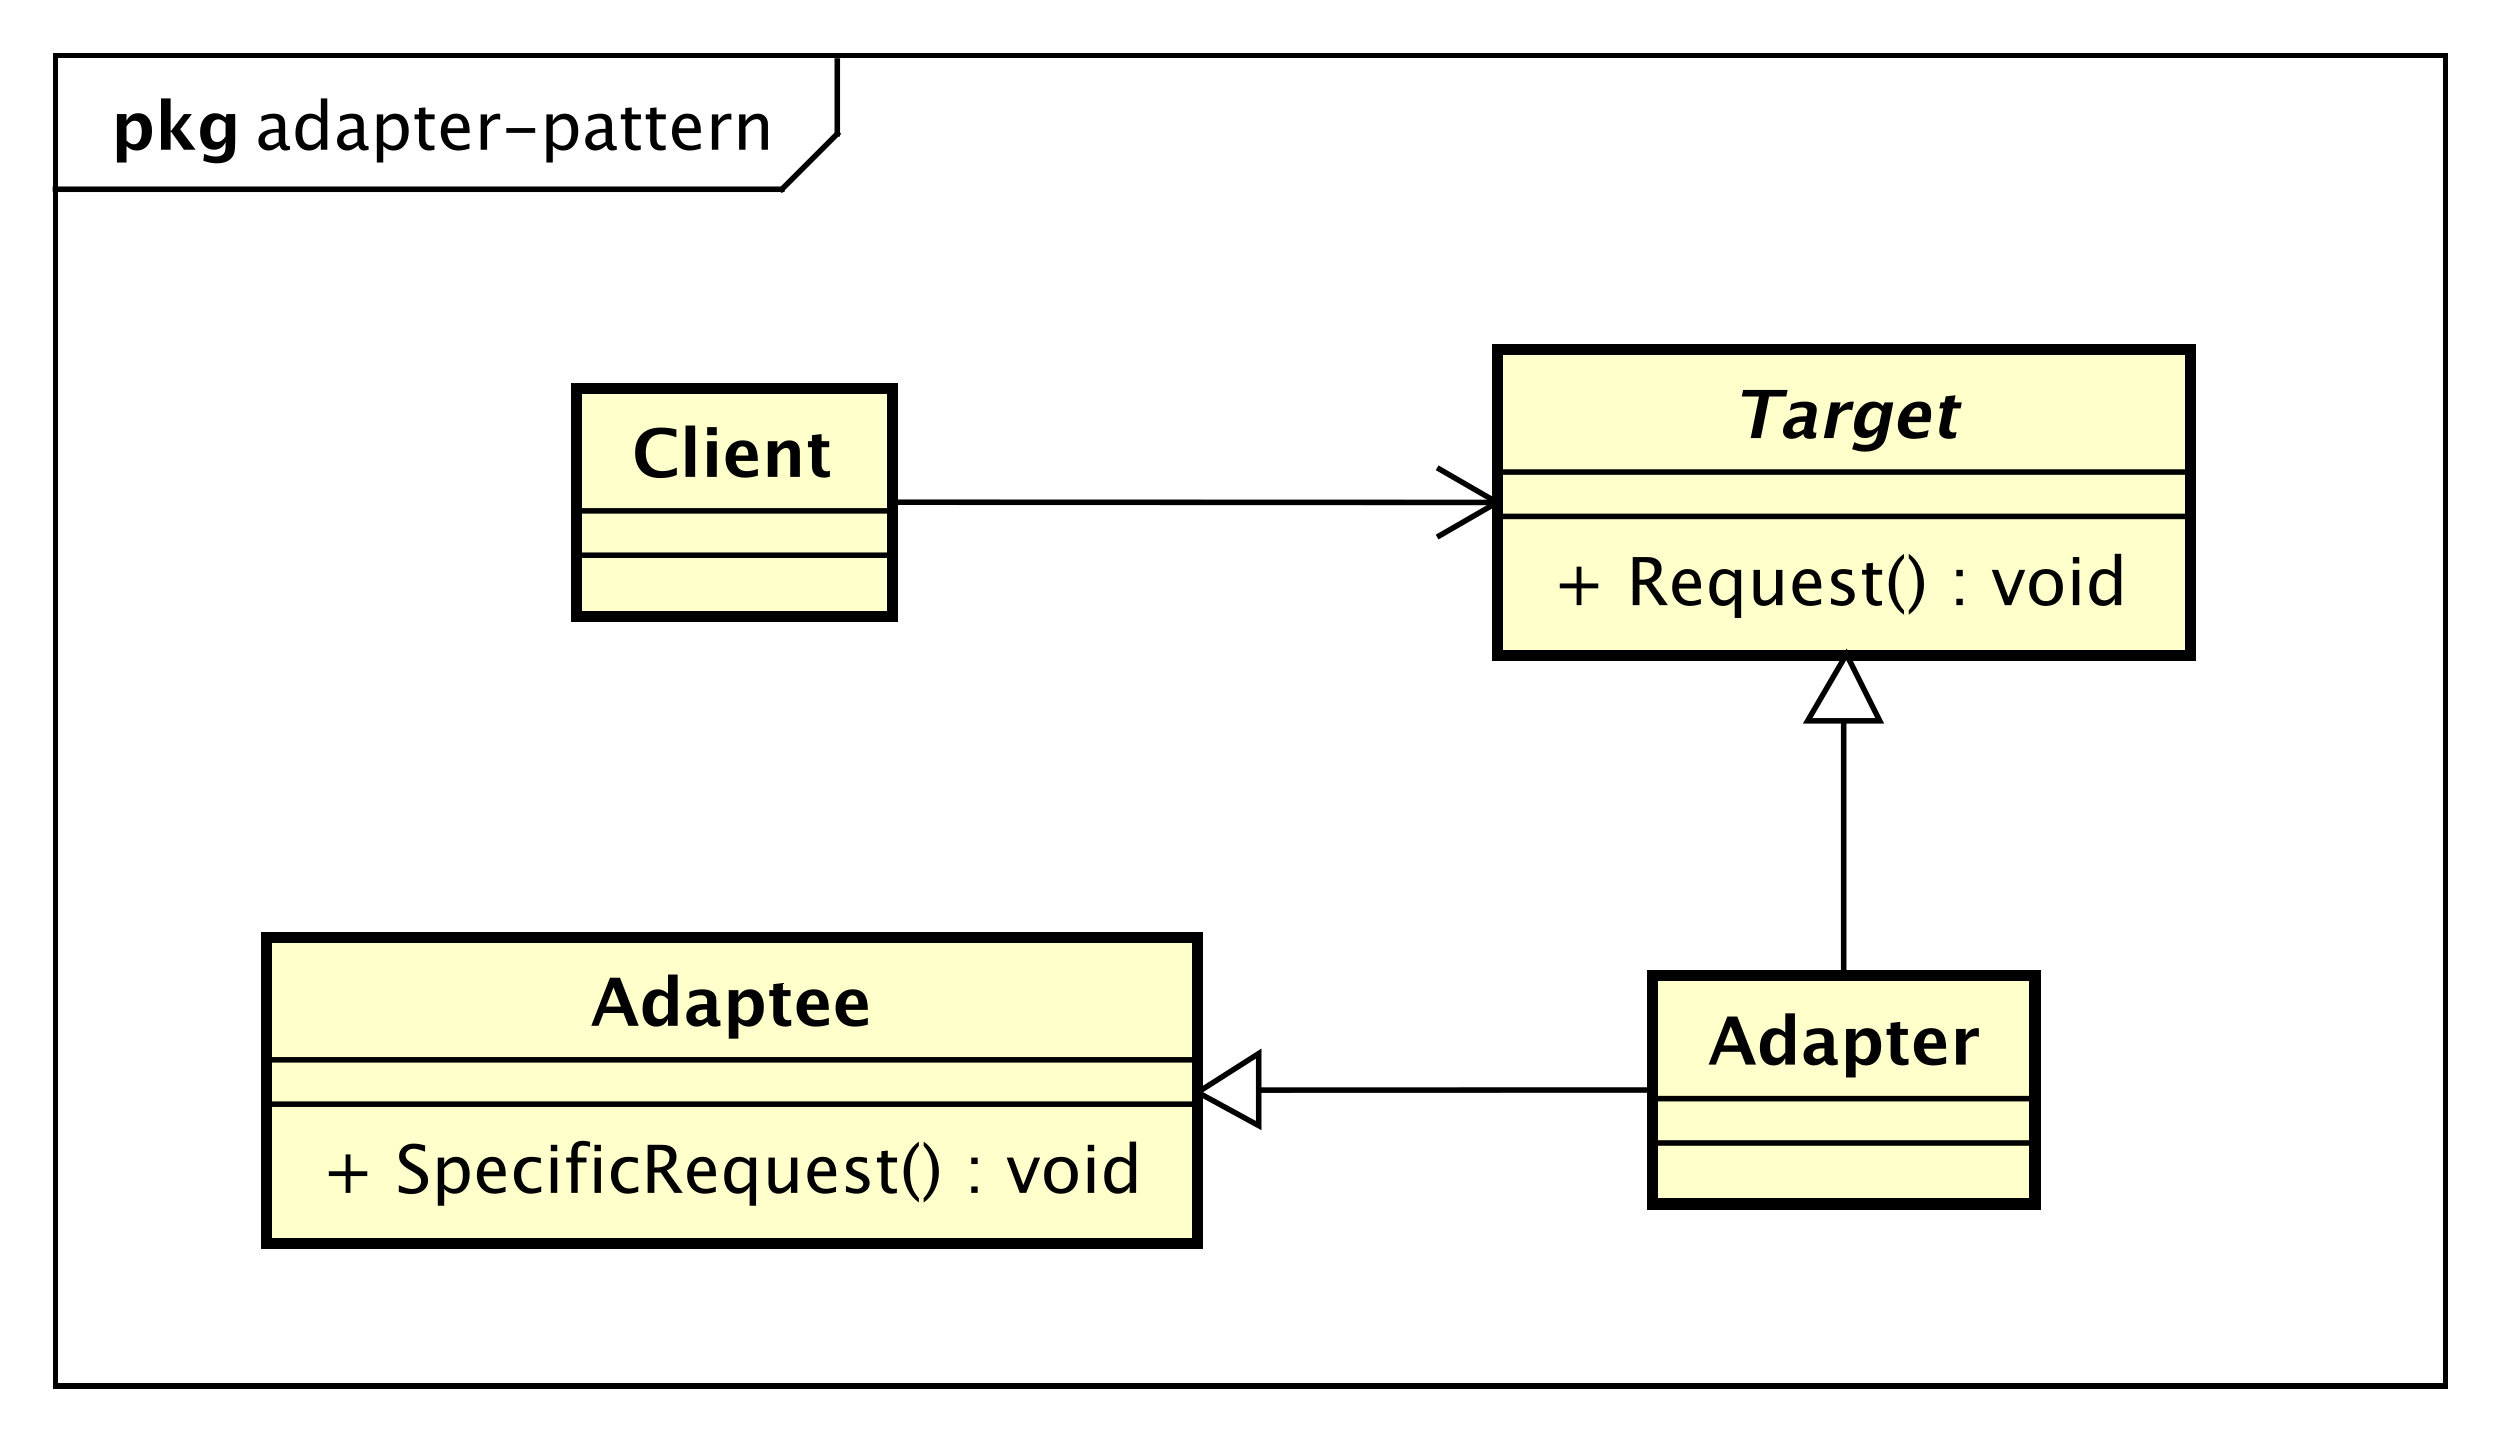 <?xml version="1.0" encoding="UTF-8"?>
<!DOCTYPE svg PUBLIC '-//W3C//DTD SVG 1.0//EN'
          'http://www.w3.org/TR/2001/REC-SVG-20010904/DTD/svg10.dtd'>
<svg xmlns:xlink="http://www.w3.org/1999/xlink" style="fill-opacity:1; color-rendering:auto; color-interpolation:auto; text-rendering:auto; stroke:black; stroke-linecap:square; stroke-miterlimit:10; shape-rendering:auto; stroke-opacity:1; fill:black; stroke-dasharray:none; font-weight:normal; stroke-width:1; font-family:&apos;Dialog&apos;; font-style:normal; stroke-linejoin:miter; font-size:12; stroke-dashoffset:0; image-rendering:auto;" width="601" height="346" xmlns="http://www.w3.org/2000/svg"
><rect width="100%" height="100%" fill="#808080" stroke="none"/><!--Generated by the Batik Graphics2D SVG Generator--><defs id="genericDefs"
  /><g
  ><defs id="defs1"
    ><clipPath clipPathUnits="userSpaceOnUse" id="clipPath1"
      ><path d="M0 0 L601 0 L601 346 L0 346 L0 0 Z"
      /></clipPath
      ><clipPath clipPathUnits="userSpaceOnUse" id="clipPath2"
      ><path d="M0 0 L450.75 0 L450.75 259.5 L0 259.5 L0 0 Z"
      /></clipPath
      ><clipPath clipPathUnits="userSpaceOnUse" id="clipPath3"
      ><path d="M-46 -27 L404.75 -27 L404.75 232.5 L-46 232.5 L-46 -27 Z"
      /></clipPath
      ><clipPath clipPathUnits="userSpaceOnUse" id="clipPath4"
      ><path d="M-20 -27 L430.75 -27 L430.75 232.5 L-20 232.5 L-20 -27 Z"
      /></clipPath
      ><clipPath clipPathUnits="userSpaceOnUse" id="clipPath5"
      ><path d="M-114 -86 L336.75 -86 L336.75 173.5 L-114 173.5 L-114 -86 Z"
      /></clipPath
      ><clipPath clipPathUnits="userSpaceOnUse" id="clipPath6"
      ><path d="M-280 -109.133 L170.75 -109.133 L170.75 150.367 L-280 150.367 L-280 -109.133 Z"
      /></clipPath
      ><clipPath clipPathUnits="userSpaceOnUse" id="clipPath7"
      ><path d="M-312.5 -79 L138.25 -79 L138.25 180.5 L-312.5 180.5 L-312.5 -79 Z"
      /></clipPath
      ><clipPath clipPathUnits="userSpaceOnUse" id="clipPath8"
      ><path d="M-308 -192 L142.75 -192 L142.75 67.5 L-308 67.5 L-308 -192 Z"
      /></clipPath
      ><clipPath clipPathUnits="userSpaceOnUse" id="clipPath9"
      ><path d="M-58 -215.133 L392.75 -215.133 L392.75 44.367 L-58 44.367 L-58 -215.133 Z"
      /></clipPath
      ><clipPath clipPathUnits="userSpaceOnUse" id="clipPath10"
      ><path d="M-106.5 -185 L344.25 -185 L344.25 74.5 L-106.5 74.5 L-106.5 -185 Z"
      /></clipPath
    ></defs
    ><g style="fill:white; stroke:white;"
    ><rect x="0" y="0" width="601" style="clip-path:url(#clipPath1); stroke:none;" height="346"
    /></g
    ><g style="text-rendering:geometricPrecision; shape-rendering:crispEdges;" transform="scale(1.333,1.333)"
    ><rect x="10" y="10" width="431" style="fill:none; clip-path:url(#clipPath2);" height="240"
      /><line x1="151" x2="151" y1="11" style="clip-path:url(#clipPath2); fill:none; text-rendering:optimizeLegibility; shape-rendering:auto;" y2="24.133"
      /><line x1="151" x2="141" y1="24.133" style="clip-path:url(#clipPath2); fill:none; text-rendering:optimizeLegibility; shape-rendering:auto;" y2="34.133"
      /><line x1="141" x2="10" y1="34.133" style="clip-path:url(#clipPath2); fill:none; text-rendering:optimizeLegibility; shape-rendering:auto;" y2="34.133"
    /></g
    ><g style="font-family:sans-serif; text-rendering:optimizeLegibility;" transform="matrix(1.333,0,0,1.333,0,0) translate(46,27)"
    ><path d="M4.436 -0.809 Q3.398 0.146 2.438 0.146 Q1.647 0.146 1.125 -0.349 Q0.604 -0.844 0.604 -1.6 Q0.604 -2.643 1.48 -3.202 Q2.356 -3.762 3.99 -3.762 L4.266 -3.762 L4.266 -4.529 Q4.266 -5.637 3.129 -5.637 Q2.215 -5.637 1.154 -5.074 L1.154 -6.029 Q2.32 -6.504 3.34 -6.504 Q4.406 -6.504 4.913 -6.023 Q5.42 -5.543 5.42 -4.529 L5.42 -1.647 Q5.42 -0.656 6.029 -0.656 Q6.106 -0.656 6.252 -0.68 L6.334 -0.041 Q5.941 0.146 5.467 0.146 Q4.658 0.146 4.436 -0.809 ZM4.266 -1.435 L4.266 -3.082 L3.879 -3.094 Q2.93 -3.094 2.344 -2.733 Q1.758 -2.373 1.758 -1.787 Q1.758 -1.371 2.051 -1.084 Q2.344 -0.797 2.766 -0.797 Q3.486 -0.797 4.266 -1.435 ZM11.865 0 L11.865 -1.195 Q11.162 0.146 9.744 0.146 Q8.596 0.146 7.936 -0.691 Q7.277 -1.529 7.277 -2.982 Q7.277 -4.57 8.024 -5.537 Q8.771 -6.504 9.99 -6.504 Q11.121 -6.504 11.865 -5.637 L11.865 -9.252 L13.025 -9.252 L13.025 0 ZM11.865 -4.846 Q10.969 -5.637 10.166 -5.637 Q8.508 -5.637 8.508 -3.1 Q8.508 -0.867 9.984 -0.867 Q10.945 -0.867 11.865 -1.916 ZM18.615 -0.809 Q17.578 0.146 16.617 0.146 Q15.826 0.146 15.305 -0.349 Q14.783 -0.844 14.783 -1.6 Q14.783 -2.643 15.659 -3.202 Q16.535 -3.762 18.17 -3.762 L18.445 -3.762 L18.445 -4.529 Q18.445 -5.637 17.309 -5.637 Q16.395 -5.637 15.334 -5.074 L15.334 -6.029 Q16.5 -6.504 17.52 -6.504 Q18.586 -6.504 19.093 -6.023 Q19.6 -5.543 19.6 -4.529 L19.6 -1.647 Q19.6 -0.656 20.209 -0.656 Q20.285 -0.656 20.432 -0.68 L20.514 -0.041 Q20.121 0.146 19.646 0.146 Q18.838 0.146 18.615 -0.809 ZM18.445 -1.435 L18.445 -3.082 L18.059 -3.094 Q17.109 -3.094 16.523 -2.733 Q15.938 -2.373 15.938 -1.787 Q15.938 -1.371 16.23 -1.084 Q16.523 -0.797 16.945 -0.797 Q17.666 -0.797 18.445 -1.435 ZM21.961 2.314 L21.961 -6.363 L23.115 -6.363 L23.115 -5.168 Q23.824 -6.504 25.242 -6.504 Q26.391 -6.504 27.05 -5.666 Q27.709 -4.828 27.709 -3.375 Q27.709 -1.793 26.962 -0.823 Q26.215 0.146 24.996 0.146 Q23.865 0.146 23.115 -0.721 L23.115 2.314 ZM23.115 -1.518 Q24.006 -0.721 24.814 -0.721 Q26.479 -0.721 26.479 -3.258 Q26.479 -5.496 25.002 -5.496 Q24.035 -5.496 23.115 -4.447 ZM31.424 0.146 Q30.545 0.146 30.053 -0.357 Q29.561 -0.861 29.561 -1.758 L29.561 -5.496 L28.764 -5.496 L28.764 -6.363 L29.561 -6.363 L29.561 -7.518 L30.715 -7.629 L30.715 -6.363 L32.379 -6.363 L32.379 -5.496 L30.715 -5.496 L30.715 -1.969 Q30.715 -0.721 31.793 -0.721 Q32.022 -0.721 32.35 -0.797 L32.35 0 Q31.816 0.146 31.424 0.146 ZM38.666 -0.205 Q37.506 0.146 36.68 0.146 Q35.273 0.146 34.386 -0.788 Q33.498 -1.723 33.498 -3.211 Q33.498 -4.658 34.28 -5.584 Q35.062 -6.51 36.281 -6.51 Q37.435 -6.51 38.065 -5.689 Q38.695 -4.869 38.695 -3.357 L38.69 -3 L34.676 -3 Q34.928 -0.732 36.897 -0.732 Q37.617 -0.732 38.666 -1.119 ZM34.728 -3.867 L37.535 -3.867 Q37.535 -5.643 36.211 -5.643 Q34.881 -5.643 34.728 -3.867 ZM40.688 0 L40.688 -6.363 L41.842 -6.363 L41.842 -5.168 Q42.527 -6.504 43.834 -6.504 Q44.01 -6.504 44.203 -6.475 L44.203 -5.396 Q43.904 -5.496 43.676 -5.496 Q42.58 -5.496 41.842 -4.195 L41.842 0 ZM45.31 -3.035 L45.31 -3.902 L50.514 -3.902 L50.514 -3.035 ZM52.541 2.314 L52.541 -6.363 L53.695 -6.363 L53.695 -5.168 Q54.404 -6.504 55.822 -6.504 Q56.971 -6.504 57.63 -5.666 Q58.289 -4.828 58.289 -3.375 Q58.289 -1.793 57.542 -0.823 Q56.795 0.146 55.576 0.146 Q54.445 0.146 53.695 -0.721 L53.695 2.314 ZM53.695 -1.518 Q54.586 -0.721 55.395 -0.721 Q57.059 -0.721 57.059 -3.258 Q57.059 -5.496 55.582 -5.496 Q54.615 -5.496 53.695 -4.447 ZM63.375 -0.809 Q62.338 0.146 61.377 0.146 Q60.586 0.146 60.065 -0.349 Q59.543 -0.844 59.543 -1.6 Q59.543 -2.643 60.419 -3.202 Q61.295 -3.762 62.93 -3.762 L63.205 -3.762 L63.205 -4.529 Q63.205 -5.637 62.068 -5.637 Q61.154 -5.637 60.094 -5.074 L60.094 -6.029 Q61.26 -6.504 62.279 -6.504 Q63.346 -6.504 63.852 -6.023 Q64.359 -5.543 64.359 -4.529 L64.359 -1.647 Q64.359 -0.656 64.969 -0.656 Q65.045 -0.656 65.191 -0.68 L65.273 -0.041 Q64.881 0.146 64.406 0.146 Q63.598 0.146 63.375 -0.809 ZM63.205 -1.435 L63.205 -3.082 L62.818 -3.094 Q61.869 -3.094 61.283 -2.733 Q60.697 -2.373 60.697 -1.787 Q60.697 -1.371 60.99 -1.084 Q61.283 -0.797 61.705 -0.797 Q62.426 -0.797 63.205 -1.435 ZM68.631 0.146 Q67.752 0.146 67.26 -0.357 Q66.768 -0.861 66.768 -1.758 L66.768 -5.496 L65.971 -5.496 L65.971 -6.363 L66.768 -6.363 L66.768 -7.518 L67.922 -7.629 L67.922 -6.363 L69.586 -6.363 L69.586 -5.496 L67.922 -5.496 L67.922 -1.969 Q67.922 -0.721 69 -0.721 Q69.228 -0.721 69.557 -0.797 L69.557 0 Q69.023 0.146 68.631 0.146 ZM73.119 0.146 Q72.24 0.146 71.748 -0.357 Q71.256 -0.861 71.256 -1.758 L71.256 -5.496 L70.459 -5.496 L70.459 -6.363 L71.256 -6.363 L71.256 -7.518 L72.41 -7.629 L72.41 -6.363 L74.074 -6.363 L74.074 -5.496 L72.41 -5.496 L72.41 -1.969 Q72.41 -0.721 73.488 -0.721 Q73.717 -0.721 74.045 -0.797 L74.045 0 Q73.512 0.146 73.119 0.146 ZM80.361 -0.205 Q79.201 0.146 78.375 0.146 Q76.969 0.146 76.081 -0.788 Q75.193 -1.723 75.193 -3.211 Q75.193 -4.658 75.976 -5.584 Q76.758 -6.51 77.977 -6.51 Q79.131 -6.51 79.761 -5.689 Q80.391 -4.869 80.391 -3.357 L80.385 -3 L76.371 -3 Q76.623 -0.732 78.592 -0.732 Q79.312 -0.732 80.361 -1.119 ZM76.424 -3.867 L79.231 -3.867 Q79.231 -5.643 77.906 -5.643 Q76.576 -5.643 76.424 -3.867 ZM82.383 0 L82.383 -6.363 L83.537 -6.363 L83.537 -5.168 Q84.223 -6.504 85.529 -6.504 Q85.705 -6.504 85.898 -6.475 L85.898 -5.396 Q85.6 -5.496 85.371 -5.496 Q84.275 -5.496 83.537 -4.195 L83.537 0 ZM87.293 0 L87.293 -6.363 L88.447 -6.363 L88.447 -5.168 Q89.361 -6.504 90.686 -6.504 Q91.512 -6.504 92.004 -5.979 Q92.496 -5.455 92.496 -4.57 L92.496 0 L91.342 0 L91.342 -4.195 Q91.342 -4.904 91.134 -5.206 Q90.926 -5.508 90.445 -5.508 Q89.385 -5.508 88.447 -4.119 L88.447 0 Z" style="stroke:none; clip-path:url(#clipPath3);"
    /></g
    ><g style="text-rendering:optimizeLegibility; font-weight:bold; font-family:sans-serif;" transform="matrix(1.333,0,0,1.333,0,0) translate(20,27)"
    ><path d="M1.084 2.314 L1.084 -6.434 L2.818 -6.434 L2.818 -5.221 Q3.486 -6.58 4.922 -6.58 Q6.082 -6.58 6.747 -5.731 Q7.412 -4.881 7.412 -3.393 Q7.412 -1.775 6.662 -0.815 Q5.912 0.146 4.652 0.146 Q3.639 0.146 2.818 -0.65 L2.818 2.314 ZM2.818 -1.682 Q3.451 -0.979 4.166 -0.979 Q4.805 -0.979 5.186 -1.597 Q5.566 -2.215 5.566 -3.246 Q5.566 -5.221 4.295 -5.221 Q3.527 -5.221 2.818 -4.231 ZM9.035 0 L9.035 -9.252 L10.77 -9.252 L10.77 -3.434 L10.881 -3.434 L13.172 -6.434 L14.613 -6.434 L12.498 -3.68 L15.275 0 L13.166 0 L10.881 -3.217 L10.77 -3.217 L10.77 0 ZM16.676 1.998 L16.816 0.738 Q17.889 1.23 18.861 1.23 Q19.822 1.23 20.25 0.82 Q20.678 0.41 20.678 -0.51 L20.678 -1.389 Q20.045 0 18.586 0 Q17.438 0 16.764 -0.858 Q16.09 -1.717 16.09 -3.182 Q16.09 -4.723 16.846 -5.651 Q17.602 -6.58 18.855 -6.58 Q19.84 -6.58 20.678 -5.783 L20.859 -6.434 L22.418 -6.434 L22.418 -1.523 Q22.418 -0.053 22.239 0.598 Q22.061 1.248 21.545 1.705 Q20.678 2.455 19.102 2.455 Q17.982 2.455 16.676 1.998 ZM20.678 -2.397 L20.678 -4.769 Q20.051 -5.479 19.365 -5.479 Q18.709 -5.479 18.322 -4.881 Q17.936 -4.283 17.936 -3.275 Q17.936 -1.389 19.148 -1.389 Q19.986 -1.389 20.678 -2.397 Z" style="stroke:none; clip-path:url(#clipPath4);"
    /></g
    ><g transform="matrix(1.333,0,0,1.333,0,0)" style="fill:rgb(255,255,204); text-rendering:geometricPrecision; font-family:sans-serif; shape-rendering:crispEdges; stroke:rgb(255,255,204); font-weight:bold; stroke-width:2;"
    ><rect x="104" y="70" width="57" style="clip-path:url(#clipPath2); stroke:none;" height="41.133"
      /><rect x="104" y="70" width="57" style="clip-path:url(#clipPath2); fill:none; stroke:black;" height="41.133"
    /></g
    ><g style="text-rendering:optimizeLegibility; font-weight:bold; font-family:sans-serif;" transform="matrix(1.333,0,0,1.333,0,0)"
    ><line x1="104" x2="161" y1="100.133" style="fill:none; clip-path:url(#clipPath2);" y2="100.133"
      /><line x1="104" x2="161" y1="92.133" style="fill:none; clip-path:url(#clipPath2);" y2="92.133"
    /></g
    ><g style="text-rendering:optimizeLegibility; font-weight:bold; font-family:sans-serif;" transform="matrix(1.333,0,0,1.333,0,0) translate(114,86)"
    ><path d="M8.062 -0.346 Q6.803 0.217 5.057 0.217 Q2.924 0.217 1.734 -0.984 Q0.545 -2.186 0.545 -4.336 Q0.545 -6.527 1.743 -7.708 Q2.941 -8.889 5.162 -8.889 Q6.58 -8.889 7.981 -8.555 L7.981 -7.143 Q6.393 -7.699 5.32 -7.699 Q3.949 -7.699 3.205 -6.829 Q2.461 -5.959 2.461 -4.359 Q2.461 -2.789 3.261 -1.91 Q4.061 -1.031 5.484 -1.031 Q6.762 -1.031 8.062 -1.676 ZM9.633 0 L9.633 -9.252 L11.367 -9.252 L11.367 0 ZM13.535 0 L13.535 -6.434 L15.27 -6.434 L15.27 0 ZM13.535 -7.518 L13.535 -8.965 L15.27 -8.965 L15.27 -7.518 ZM22.676 -0.217 Q21.439 0.146 20.332 0.146 Q18.721 0.146 17.789 -0.768 Q16.857 -1.682 16.857 -3.264 Q16.857 -4.758 17.71 -5.669 Q18.562 -6.58 19.963 -6.58 Q21.375 -6.58 22.025 -5.689 Q22.676 -4.799 22.676 -2.871 L18.686 -2.871 Q18.861 -1.031 20.707 -1.031 Q21.58 -1.031 22.676 -1.435 ZM18.662 -3.85 L20.971 -3.85 Q20.971 -5.496 19.91 -5.496 Q18.832 -5.496 18.662 -3.85 ZM24.469 0 L24.469 -6.434 L26.203 -6.434 L26.203 -5.221 Q27.053 -6.58 28.395 -6.58 Q29.256 -6.58 29.754 -6.035 Q30.252 -5.49 30.252 -4.547 L30.252 0 L28.518 0 L28.518 -4.119 Q28.518 -5.215 27.791 -5.215 Q26.965 -5.215 26.203 -4.049 L26.203 0 ZM35.666 -0.035 Q35.045 0.146 34.688 0.146 Q32.432 0.146 32.432 -1.963 L32.432 -5.35 L31.711 -5.35 L31.711 -6.434 L32.432 -6.434 L32.432 -7.518 L34.166 -7.717 L34.166 -6.434 L35.543 -6.434 L35.543 -5.35 L34.166 -5.35 L34.166 -2.191 Q34.166 -1.008 35.133 -1.008 Q35.355 -1.008 35.666 -1.09 Z" style="stroke:none; clip-path:url(#clipPath5);"
    /></g
    ><g transform="matrix(1.333,0,0,1.333,0,0)" style="fill:rgb(255,255,204); text-rendering:geometricPrecision; font-family:sans-serif; shape-rendering:crispEdges; stroke:rgb(255,255,204); font-weight:bold; stroke-width:2;"
    ><rect x="270" y="63" width="125" style="clip-path:url(#clipPath2); stroke:none;" height="55.266"
      /><rect x="270" y="63" width="125" style="clip-path:url(#clipPath2); fill:none; stroke:black;" height="55.266"
    /></g
    ><g style="text-rendering:optimizeLegibility; stroke-width:2; font-family:sans-serif;" transform="matrix(1.333,0,0,1.333,0,0) translate(280,109.133)"
    ><path d="M4.336 0 L4.336 -3.035 L1.301 -3.035 L1.301 -3.902 L4.336 -3.902 L4.336 -6.938 L5.203 -6.938 L5.203 -3.902 L8.238 -3.902 L8.238 -3.035 L5.203 -3.035 L5.203 0 ZM14.455 0 L14.455 -8.672 L17.08 -8.672 Q18.328 -8.672 18.993 -8.121 Q19.658 -7.57 19.658 -6.521 Q19.658 -4.787 17.906 -4.061 L20.801 0 L19.289 0 L16.822 -3.668 L15.674 -3.668 L15.674 0 ZM15.674 -4.588 L16.072 -4.588 Q18.393 -4.588 18.393 -6.41 Q18.393 -7.752 16.447 -7.752 L15.674 -7.752 ZM26.742 -0.205 Q25.582 0.146 24.756 0.146 Q23.35 0.146 22.462 -0.788 Q21.574 -1.723 21.574 -3.211 Q21.574 -4.658 22.356 -5.584 Q23.139 -6.51 24.357 -6.51 Q25.512 -6.51 26.142 -5.689 Q26.771 -4.869 26.771 -3.357 L26.766 -3 L22.752 -3 Q23.004 -0.732 24.973 -0.732 Q25.693 -0.732 26.742 -1.119 ZM22.805 -3.867 L25.611 -3.867 Q25.611 -5.643 24.287 -5.643 Q22.957 -5.643 22.805 -3.867 ZM32.848 2.314 L32.848 -1.195 Q32.145 0.146 30.727 0.146 Q29.578 0.146 28.919 -0.691 Q28.26 -1.529 28.26 -2.982 Q28.26 -4.57 29.007 -5.537 Q29.754 -6.504 30.973 -6.504 Q32.103 -6.504 32.848 -5.637 L32.848 -6.363 L34.008 -6.363 L34.008 2.314 ZM32.848 -4.846 Q31.951 -5.637 31.148 -5.637 Q29.49 -5.637 29.49 -3.1 Q29.49 -0.867 30.967 -0.867 Q31.928 -0.867 32.848 -1.916 ZM40.295 0 L40.295 -1.195 Q39.375 0.146 38.062 0.146 Q37.23 0.146 36.738 -0.378 Q36.246 -0.902 36.246 -1.793 L36.246 -6.363 L37.4 -6.363 L37.4 -2.168 Q37.4 -1.453 37.608 -1.151 Q37.816 -0.85 38.303 -0.85 Q39.357 -0.85 40.295 -2.238 L40.295 -6.363 L41.449 -6.363 L41.449 0 ZM48.428 -0.205 Q47.268 0.146 46.441 0.146 Q45.035 0.146 44.148 -0.788 Q43.26 -1.723 43.26 -3.211 Q43.26 -4.658 44.042 -5.584 Q44.824 -6.51 46.043 -6.51 Q47.197 -6.51 47.827 -5.689 Q48.457 -4.869 48.457 -3.357 L48.451 -3 L44.438 -3 Q44.69 -0.732 46.658 -0.732 Q47.379 -0.732 48.428 -1.119 ZM44.49 -3.867 L47.297 -3.867 Q47.297 -5.643 45.973 -5.643 Q44.643 -5.643 44.49 -3.867 ZM52.137 0.146 Q51.346 0.146 50.215 -0.223 L50.215 -1.283 Q51.346 -0.721 52.184 -0.721 Q52.682 -0.721 53.01 -0.99 Q53.338 -1.26 53.338 -1.664 Q53.338 -2.256 52.418 -2.643 L51.744 -2.93 Q50.25 -3.551 50.25 -4.717 Q50.25 -5.549 50.839 -6.026 Q51.428 -6.504 52.453 -6.504 Q52.986 -6.504 53.772 -6.357 L54.012 -6.311 L54.012 -5.35 Q53.045 -5.637 52.477 -5.637 Q51.363 -5.637 51.363 -4.828 Q51.363 -4.307 52.207 -3.949 L52.764 -3.715 Q53.707 -3.316 54.1 -2.874 Q54.492 -2.432 54.492 -1.77 Q54.492 -0.932 53.83 -0.393 Q53.168 0.146 52.137 0.146 ZM58.477 0.146 Q57.598 0.146 57.105 -0.357 Q56.613 -0.861 56.613 -1.758 L56.613 -5.496 L55.816 -5.496 L55.816 -6.363 L56.613 -6.363 L56.613 -7.518 L57.768 -7.629 L57.768 -6.363 L59.432 -6.363 L59.432 -5.496 L57.768 -5.496 L57.768 -1.969 Q57.768 -0.721 58.846 -0.721 Q59.074 -0.721 59.402 -0.797 L59.402 0 Q58.869 0.146 58.477 0.146 ZM63.369 0.938 L63.369 1.734 Q62.103 0.873 61.362 -0.606 Q60.621 -2.086 60.621 -3.762 Q60.621 -5.432 61.362 -6.911 Q62.103 -8.391 63.369 -9.252 L63.369 -8.455 Q62.508 -7.518 62.142 -6.439 Q61.775 -5.361 61.775 -3.762 Q61.775 -2.156 62.142 -1.078 Q62.508 0 63.369 0.938 ZM64.236 0.938 L64.236 1.734 Q65.502 0.873 66.243 -0.606 Q66.984 -2.086 66.984 -3.762 Q66.984 -5.432 66.243 -6.911 Q65.502 -8.391 64.236 -9.252 L64.236 -8.455 Q65.098 -7.518 65.464 -6.439 Q65.83 -5.361 65.83 -3.762 Q65.83 -2.156 65.464 -1.078 Q65.098 0 64.236 0.938 ZM72.82 0 L72.82 -1.154 L73.975 -1.154 L73.975 0 ZM72.82 -5.203 L72.82 -6.363 L73.975 -6.363 L73.975 -5.203 ZM81.568 0 L79.201 -6.363 L80.356 -6.363 L82.207 -1.412 L84.158 -6.363 L85.236 -6.363 L82.723 0 ZM88.951 0.146 Q87.586 0.146 86.772 -0.759 Q85.957 -1.664 85.957 -3.182 Q85.957 -4.717 86.774 -5.61 Q87.592 -6.504 88.992 -6.504 Q90.393 -6.504 91.21 -5.61 Q92.027 -4.717 92.027 -3.193 Q92.027 -1.635 91.207 -0.744 Q90.387 0.146 88.951 0.146 ZM88.969 -0.721 Q90.803 -0.721 90.803 -3.193 Q90.803 -5.637 88.992 -5.637 Q87.188 -5.637 87.188 -3.182 Q87.188 -0.721 88.969 -0.721 ZM93.832 0 L93.832 -6.363 L94.986 -6.363 L94.986 0 ZM93.832 -7.518 L93.832 -8.672 L94.986 -8.672 L94.986 -7.518 ZM101.385 0 L101.385 -1.195 Q100.682 0.146 99.264 0.146 Q98.115 0.146 97.456 -0.691 Q96.797 -1.529 96.797 -2.982 Q96.797 -4.57 97.544 -5.537 Q98.291 -6.504 99.51 -6.504 Q100.641 -6.504 101.385 -5.637 L101.385 -9.252 L102.545 -9.252 L102.545 0 ZM101.385 -4.846 Q100.488 -5.637 99.686 -5.637 Q98.027 -5.637 98.027 -3.1 Q98.027 -0.867 99.504 -0.867 Q100.465 -0.867 101.385 -1.916 Z" style="stroke:none; clip-path:url(#clipPath6);"
    /></g
    ><g style="font-family:sans-serif; text-rendering:optimizeLegibility;" transform="matrix(1.333,0,0,1.333,0,0)"
    ><line x1="270" x2="395" y1="93.133" style="fill:none; clip-path:url(#clipPath2);" y2="93.133"
      /><line x1="270" x2="395" y1="85.133" style="fill:none; clip-path:url(#clipPath2);" y2="85.133"
    /></g
    ><g style="font-style:italic; text-rendering:optimizeLegibility; font-weight:bold; font-family:sans-serif;" transform="matrix(1.333,0,0,1.333,0,0) translate(312.5,79)"
    ><path d="M3.234 0 L4.731 -7.482 L1.625 -7.482 L1.863 -8.672 L9.885 -8.672 L9.647 -7.482 L6.541 -7.482 L5.045 0 ZM12.654 -0.691 Q11.619 0.146 10.629 0.146 Q9.785 0.146 9.361 -0.369 Q8.937 -0.885 9.101 -1.705 Q9.314 -2.772 10.282 -3.349 Q11.25 -3.926 12.838 -3.926 L13.301 -3.926 L13.418 -4.512 Q13.618 -5.514 12.476 -5.514 Q11.462 -5.514 10.31 -4.939 L10.549 -6.135 Q11.816 -6.58 12.97 -6.58 Q15.496 -6.58 15.094 -4.57 L14.524 -1.723 Q14.373 -0.967 14.859 -0.967 Q14.947 -0.967 15.093 -0.99 L14.939 -0.018 Q14.355 0.146 13.934 0.146 Q12.867 0.146 12.73 -0.691 ZM12.84 -1.623 L13.102 -2.93 L12.691 -2.93 Q11.01 -2.93 10.799 -1.875 Q10.727 -1.518 10.922 -1.274 Q11.116 -1.031 11.474 -1.031 Q12.083 -1.031 12.84 -1.623 ZM16.418 0 L17.705 -6.434 L19.439 -6.434 L19.197 -5.221 Q20.142 -6.58 21.519 -6.58 Q21.683 -6.58 21.834 -6.545 L21.525 -4.998 Q21.183 -5.133 20.866 -5.133 Q19.829 -5.133 18.969 -4.084 L18.152 0 ZM21.52 1.998 L21.913 0.738 Q22.887 1.23 23.859 1.23 Q24.82 1.23 25.33 0.82 Q25.84 0.41 26.024 -0.51 L26.2 -1.389 Q25.289 0 23.83 0 Q22.682 0 22.18 -0.858 Q21.677 -1.717 21.97 -3.182 Q22.279 -4.723 23.22 -5.651 Q24.162 -6.58 25.416 -6.58 Q26.4 -6.58 27.078 -5.783 L27.39 -6.434 L28.949 -6.434 L27.967 -1.523 Q27.673 -0.053 27.364 0.598 Q27.055 1.248 26.448 1.705 Q25.431 2.455 23.855 2.455 Q22.735 2.455 21.52 1.998 ZM26.401 -2.397 L26.876 -4.769 Q26.391 -5.479 25.705 -5.479 Q25.049 -5.479 24.543 -4.881 Q24.036 -4.283 23.835 -3.275 Q23.457 -1.389 24.67 -1.389 Q25.508 -1.389 26.401 -2.397 ZM35.071 -0.217 Q33.762 0.146 32.654 0.146 Q31.043 0.146 30.294 -0.768 Q29.545 -1.682 29.862 -3.264 Q30.16 -4.758 31.195 -5.669 Q32.23 -6.58 33.63 -6.58 Q35.043 -6.58 35.515 -5.689 Q35.987 -4.799 35.602 -2.871 L31.611 -2.871 Q31.419 -1.031 33.265 -1.031 Q34.138 -1.031 35.315 -1.435 ZM31.784 -3.85 L34.092 -3.85 Q34.422 -5.496 33.361 -5.496 Q32.283 -5.496 31.784 -3.85 ZM40.144 -0.035 Q39.486 0.146 39.129 0.146 Q36.873 0.146 37.295 -1.963 L37.972 -5.35 L37.252 -5.35 L37.468 -6.434 L38.189 -6.434 L38.406 -7.518 L40.18 -7.717 L39.923 -6.434 L41.3 -6.434 L41.084 -5.35 L39.707 -5.35 L39.075 -2.191 Q38.838 -1.008 39.805 -1.008 Q40.028 -1.008 40.355 -1.09 Z" style="stroke:none; clip-path:url(#clipPath7);"
    /></g
    ><g transform="matrix(1.333,0,0,1.333,0,0)" style="fill:rgb(255,255,204); text-rendering:geometricPrecision; font-family:sans-serif; shape-rendering:crispEdges; font-style:italic; stroke:rgb(255,255,204); font-weight:bold; stroke-width:2;"
    ><rect x="298" y="176" width="69" style="clip-path:url(#clipPath2); stroke:none;" height="41.133"
      /><rect x="298" y="176" width="69" style="clip-path:url(#clipPath2); fill:none; stroke:black;" height="41.133"
    /></g
    ><g style="font-style:italic; text-rendering:optimizeLegibility; font-weight:bold; font-family:sans-serif;" transform="matrix(1.333,0,0,1.333,0,0)"
    ><line x1="298" x2="367" y1="206.133" style="fill:none; clip-path:url(#clipPath2);" y2="206.133"
      /><line x1="298" x2="367" y1="198.133" style="fill:none; clip-path:url(#clipPath2);" y2="198.133"
    /></g
    ><g style="text-rendering:optimizeLegibility; font-weight:bold; font-family:sans-serif;" transform="matrix(1.333,0,0,1.333,0,0) translate(308,192)"
    ><path d="M0.135 0 L3.51 -8.672 L5.314 -8.672 L8.69 0 L6.838 0 L5.936 -2.314 L2.35 -2.314 L1.447 0 ZM2.795 -3.469 L5.49 -3.469 L4.143 -6.926 ZM13.969 0 L13.969 -1.213 Q13.301 0.146 11.865 0.146 Q10.705 0.146 10.043 -0.703 Q9.381 -1.553 9.381 -3.041 Q9.381 -4.658 10.128 -5.619 Q10.875 -6.58 12.135 -6.58 Q13.143 -6.58 13.969 -5.783 L13.969 -9.252 L15.709 -9.252 L15.709 0 ZM13.969 -4.752 Q13.342 -5.455 12.627 -5.455 Q11.988 -5.455 11.607 -4.84 Q11.227 -4.225 11.227 -3.188 Q11.227 -1.213 12.492 -1.213 Q13.266 -1.213 13.969 -2.203 ZM21.023 -0.691 Q20.156 0.146 19.166 0.146 Q18.322 0.146 17.795 -0.369 Q17.268 -0.885 17.268 -1.705 Q17.268 -2.772 18.12 -3.349 Q18.973 -3.926 20.561 -3.926 L21.023 -3.926 L21.023 -4.512 Q21.023 -5.514 19.881 -5.514 Q18.867 -5.514 17.83 -4.939 L17.83 -6.135 Q19.008 -6.58 20.162 -6.58 Q22.688 -6.58 22.688 -4.57 L22.688 -1.723 Q22.688 -0.967 23.174 -0.967 Q23.262 -0.967 23.402 -0.99 L23.443 -0.018 Q22.893 0.146 22.471 0.146 Q21.404 0.146 21.1 -0.691 ZM21.023 -1.623 L21.023 -2.93 L20.613 -2.93 Q18.932 -2.93 18.932 -1.875 Q18.932 -1.518 19.175 -1.274 Q19.418 -1.031 19.775 -1.031 Q20.385 -1.031 21.023 -1.623 ZM24.926 2.314 L24.926 -6.434 L26.66 -6.434 L26.66 -5.221 Q27.328 -6.58 28.764 -6.58 Q29.924 -6.58 30.589 -5.731 Q31.254 -4.881 31.254 -3.393 Q31.254 -1.775 30.504 -0.815 Q29.754 0.146 28.494 0.146 Q27.48 0.146 26.66 -0.65 L26.66 2.314 ZM26.66 -1.682 Q27.293 -0.979 28.008 -0.979 Q28.646 -0.979 29.027 -1.597 Q29.408 -2.215 29.408 -3.246 Q29.408 -5.221 28.137 -5.221 Q27.369 -5.221 26.66 -4.231 ZM36.193 -0.035 Q35.572 0.146 35.215 0.146 Q32.959 0.146 32.959 -1.963 L32.959 -5.35 L32.238 -5.35 L32.238 -6.434 L32.959 -6.434 L32.959 -7.518 L34.693 -7.717 L34.693 -6.434 L36.07 -6.434 L36.07 -5.35 L34.693 -5.35 L34.693 -2.191 Q34.693 -1.008 35.66 -1.008 Q35.883 -1.008 36.193 -1.09 ZM42.978 -0.217 Q41.742 0.146 40.635 0.146 Q39.023 0.146 38.092 -0.768 Q37.16 -1.682 37.16 -3.264 Q37.16 -4.758 38.013 -5.669 Q38.865 -6.58 40.266 -6.58 Q41.678 -6.58 42.328 -5.689 Q42.978 -4.799 42.978 -2.871 L38.988 -2.871 Q39.164 -1.031 41.01 -1.031 Q41.883 -1.031 42.978 -1.435 ZM38.965 -3.85 L41.273 -3.85 Q41.273 -5.496 40.213 -5.496 Q39.135 -5.496 38.965 -3.85 ZM44.772 0 L44.772 -6.434 L46.506 -6.434 L46.506 -5.221 Q47.18 -6.58 48.557 -6.58 Q48.721 -6.58 48.879 -6.545 L48.879 -4.998 Q48.51 -5.133 48.193 -5.133 Q47.156 -5.133 46.506 -4.084 L46.506 0 Z" style="stroke:none; clip-path:url(#clipPath8);"
    /></g
    ><g transform="matrix(1.333,0,0,1.333,0,0)" style="fill:rgb(255,255,204); text-rendering:geometricPrecision; font-family:sans-serif; shape-rendering:crispEdges; stroke:rgb(255,255,204); font-weight:bold; stroke-width:2;"
    ><rect x="48" y="169" width="168" style="clip-path:url(#clipPath2); stroke:none;" height="55.266"
      /><rect x="48" y="169" width="168" style="clip-path:url(#clipPath2); fill:none; stroke:black;" height="55.266"
    /></g
    ><g style="text-rendering:optimizeLegibility; stroke-width:2; font-family:sans-serif;" transform="matrix(1.333,0,0,1.333,0,0) translate(58,215.133)"
    ><path d="M4.336 0 L4.336 -3.035 L1.301 -3.035 L1.301 -3.902 L4.336 -3.902 L4.336 -6.938 L5.203 -6.938 L5.203 -3.902 L8.238 -3.902 L8.238 -3.035 L5.203 -3.035 L5.203 0 ZM16.154 0.217 Q15.281 0.217 13.922 -0.164 L13.922 -1.383 Q15.387 -0.703 16.33 -0.703 Q17.057 -0.703 17.499 -1.084 Q17.941 -1.465 17.941 -2.086 Q17.941 -2.596 17.651 -2.953 Q17.361 -3.311 16.582 -3.75 L15.984 -4.096 Q14.877 -4.729 14.423 -5.288 Q13.969 -5.848 13.969 -6.592 Q13.969 -7.594 14.695 -8.241 Q15.422 -8.889 16.547 -8.889 Q17.549 -8.889 18.662 -8.555 L18.662 -7.43 Q17.291 -7.969 16.617 -7.969 Q15.979 -7.969 15.562 -7.629 Q15.146 -7.289 15.146 -6.773 Q15.146 -6.34 15.451 -6.006 Q15.756 -5.672 16.564 -5.209 L17.186 -4.857 Q18.311 -4.219 18.756 -3.65 Q19.201 -3.082 19.201 -2.285 Q19.201 -1.154 18.366 -0.469 Q17.531 0.217 16.154 0.217 ZM20.953 2.314 L20.953 -6.363 L22.107 -6.363 L22.107 -5.168 Q22.816 -6.504 24.234 -6.504 Q25.383 -6.504 26.042 -5.666 Q26.701 -4.828 26.701 -3.375 Q26.701 -1.793 25.954 -0.823 Q25.207 0.146 23.988 0.146 Q22.857 0.146 22.107 -0.721 L22.107 2.314 ZM22.107 -1.518 Q22.998 -0.721 23.807 -0.721 Q25.471 -0.721 25.471 -3.258 Q25.471 -5.496 23.994 -5.496 Q23.027 -5.496 22.107 -4.447 ZM33.17 -0.205 Q32.01 0.146 31.184 0.146 Q29.777 0.146 28.89 -0.788 Q28.002 -1.723 28.002 -3.211 Q28.002 -4.658 28.784 -5.584 Q29.566 -6.51 30.785 -6.51 Q31.939 -6.51 32.569 -5.689 Q33.199 -4.869 33.199 -3.357 L33.193 -3 L29.18 -3 Q29.432 -0.732 31.4 -0.732 Q32.121 -0.732 33.17 -1.119 ZM29.232 -3.867 L32.039 -3.867 Q32.039 -5.643 30.715 -5.643 Q29.385 -5.643 29.232 -3.867 ZM37.676 0.146 Q36.387 0.146 35.537 -0.809 Q34.688 -1.764 34.688 -3.217 Q34.688 -4.769 35.528 -5.637 Q36.369 -6.504 37.875 -6.504 Q38.619 -6.504 39.539 -6.299 L39.539 -5.332 Q38.56 -5.619 37.945 -5.619 Q37.06 -5.619 36.524 -4.954 Q35.988 -4.289 35.988 -3.182 Q35.988 -2.109 36.539 -1.447 Q37.09 -0.785 37.98 -0.785 Q38.772 -0.785 39.609 -1.19 L39.609 -0.193 Q38.49 0.146 37.676 0.146 ZM41.338 0 L41.338 -6.363 L42.492 -6.363 L42.492 0 ZM41.338 -7.518 L41.338 -8.672 L42.492 -8.672 L42.492 -7.518 ZM46.184 -5.496 L46.184 0 L45.023 0 L45.023 -5.496 L44.121 -5.496 L44.121 -6.363 L45.023 -6.363 L45.023 -7.125 Q45.023 -9.398 47.098 -9.398 Q47.678 -9.398 48.416 -9.205 L48.416 -8.291 Q47.637 -8.531 47.168 -8.531 Q46.6 -8.531 46.392 -8.259 Q46.184 -7.986 46.184 -7.248 L46.184 -6.363 L47.772 -6.363 L47.772 -5.496 ZM49.219 0 L49.219 -6.363 L50.373 -6.363 L50.373 0 ZM49.219 -7.518 L49.219 -8.672 L50.373 -8.672 L50.373 -7.518 ZM55.172 0.146 Q53.883 0.146 53.033 -0.809 Q52.184 -1.764 52.184 -3.217 Q52.184 -4.769 53.024 -5.637 Q53.865 -6.504 55.371 -6.504 Q56.115 -6.504 57.035 -6.299 L57.035 -5.332 Q56.057 -5.619 55.441 -5.619 Q54.557 -5.619 54.02 -4.954 Q53.484 -4.289 53.484 -3.182 Q53.484 -2.109 54.035 -1.447 Q54.586 -0.785 55.477 -0.785 Q56.268 -0.785 57.105 -1.19 L57.105 -0.193 Q55.986 0.146 55.172 0.146 ZM58.799 0 L58.799 -8.672 L61.424 -8.672 Q62.672 -8.672 63.337 -8.121 Q64.002 -7.57 64.002 -6.521 Q64.002 -4.787 62.25 -4.061 L65.144 0 L63.633 0 L61.166 -3.668 L60.018 -3.668 L60.018 0 ZM60.018 -4.588 L60.416 -4.588 Q62.736 -4.588 62.736 -6.41 Q62.736 -7.752 60.791 -7.752 L60.018 -7.752 ZM71.086 -0.205 Q69.926 0.146 69.1 0.146 Q67.693 0.146 66.806 -0.788 Q65.918 -1.723 65.918 -3.211 Q65.918 -4.658 66.7 -5.584 Q67.482 -6.51 68.701 -6.51 Q69.856 -6.51 70.485 -5.689 Q71.115 -4.869 71.115 -3.357 L71.109 -3 L67.096 -3 Q67.348 -0.732 69.316 -0.732 Q70.037 -0.732 71.086 -1.119 ZM67.148 -3.867 L69.955 -3.867 Q69.955 -5.643 68.631 -5.643 Q67.301 -5.643 67.148 -3.867 ZM77.191 2.314 L77.191 -1.195 Q76.488 0.146 75.07 0.146 Q73.922 0.146 73.263 -0.691 Q72.603 -1.529 72.603 -2.982 Q72.603 -4.57 73.351 -5.537 Q74.098 -6.504 75.316 -6.504 Q76.447 -6.504 77.191 -5.637 L77.191 -6.363 L78.352 -6.363 L78.352 2.314 ZM77.191 -4.846 Q76.295 -5.637 75.492 -5.637 Q73.834 -5.637 73.834 -3.1 Q73.834 -0.867 75.311 -0.867 Q76.272 -0.867 77.191 -1.916 ZM84.639 0 L84.639 -1.195 Q83.719 0.146 82.406 0.146 Q81.574 0.146 81.082 -0.378 Q80.59 -0.902 80.59 -1.793 L80.59 -6.363 L81.744 -6.363 L81.744 -2.168 Q81.744 -1.453 81.952 -1.151 Q82.16 -0.85 82.647 -0.85 Q83.701 -0.85 84.639 -2.238 L84.639 -6.363 L85.793 -6.363 L85.793 0 ZM92.772 -0.205 Q91.611 0.146 90.785 0.146 Q89.379 0.146 88.491 -0.788 Q87.603 -1.723 87.603 -3.211 Q87.603 -4.658 88.386 -5.584 Q89.168 -6.51 90.387 -6.51 Q91.541 -6.51 92.171 -5.689 Q92.801 -4.869 92.801 -3.357 L92.795 -3 L88.781 -3 Q89.033 -0.732 91.002 -0.732 Q91.723 -0.732 92.772 -1.119 ZM88.834 -3.867 L91.641 -3.867 Q91.641 -5.643 90.316 -5.643 Q88.986 -5.643 88.834 -3.867 ZM96.481 0.146 Q95.689 0.146 94.559 -0.223 L94.559 -1.283 Q95.689 -0.721 96.527 -0.721 Q97.025 -0.721 97.353 -0.99 Q97.682 -1.26 97.682 -1.664 Q97.682 -2.256 96.762 -2.643 L96.088 -2.93 Q94.594 -3.551 94.594 -4.717 Q94.594 -5.549 95.183 -6.026 Q95.772 -6.504 96.797 -6.504 Q97.33 -6.504 98.115 -6.357 L98.356 -6.311 L98.356 -5.35 Q97.389 -5.637 96.82 -5.637 Q95.707 -5.637 95.707 -4.828 Q95.707 -4.307 96.551 -3.949 L97.107 -3.715 Q98.051 -3.316 98.443 -2.874 Q98.836 -2.432 98.836 -1.77 Q98.836 -0.932 98.174 -0.393 Q97.512 0.146 96.481 0.146 ZM102.82 0.146 Q101.941 0.146 101.449 -0.357 Q100.957 -0.861 100.957 -1.758 L100.957 -5.496 L100.16 -5.496 L100.16 -6.363 L100.957 -6.363 L100.957 -7.518 L102.111 -7.629 L102.111 -6.363 L103.775 -6.363 L103.775 -5.496 L102.111 -5.496 L102.111 -1.969 Q102.111 -0.721 103.189 -0.721 Q103.418 -0.721 103.746 -0.797 L103.746 0 Q103.213 0.146 102.82 0.146 ZM107.713 0.938 L107.713 1.734 Q106.447 0.873 105.706 -0.606 Q104.965 -2.086 104.965 -3.762 Q104.965 -5.432 105.706 -6.911 Q106.447 -8.391 107.713 -9.252 L107.713 -8.455 Q106.852 -7.518 106.485 -6.439 Q106.119 -5.361 106.119 -3.762 Q106.119 -2.156 106.485 -1.078 Q106.852 0 107.713 0.938 ZM108.58 0.938 L108.58 1.734 Q109.846 0.873 110.587 -0.606 Q111.328 -2.086 111.328 -3.762 Q111.328 -5.432 110.587 -6.911 Q109.846 -8.391 108.58 -9.252 L108.58 -8.455 Q109.441 -7.518 109.808 -6.439 Q110.174 -5.361 110.174 -3.762 Q110.174 -2.156 109.808 -1.078 Q109.441 0 108.58 0.938 ZM117.164 0 L117.164 -1.154 L118.318 -1.154 L118.318 0 ZM117.164 -5.203 L117.164 -6.363 L118.318 -6.363 L118.318 -5.203 ZM125.912 0 L123.545 -6.363 L124.699 -6.363 L126.551 -1.412 L128.502 -6.363 L129.58 -6.363 L127.066 0 ZM133.295 0.146 Q131.93 0.146 131.115 -0.759 Q130.301 -1.664 130.301 -3.182 Q130.301 -4.717 131.118 -5.61 Q131.935 -6.504 133.336 -6.504 Q134.736 -6.504 135.554 -5.61 Q136.371 -4.717 136.371 -3.193 Q136.371 -1.635 135.551 -0.744 Q134.731 0.146 133.295 0.146 ZM133.312 -0.721 Q135.147 -0.721 135.147 -3.193 Q135.147 -5.637 133.336 -5.637 Q131.531 -5.637 131.531 -3.182 Q131.531 -0.721 133.312 -0.721 ZM138.176 0 L138.176 -6.363 L139.33 -6.363 L139.33 0 ZM138.176 -7.518 L138.176 -8.672 L139.33 -8.672 L139.33 -7.518 ZM145.728 0 L145.728 -1.195 Q145.025 0.146 143.607 0.146 Q142.459 0.146 141.8 -0.691 Q141.141 -1.529 141.141 -2.982 Q141.141 -4.57 141.888 -5.537 Q142.635 -6.504 143.853 -6.504 Q144.984 -6.504 145.728 -5.637 L145.728 -9.252 L146.889 -9.252 L146.889 0 ZM145.728 -4.846 Q144.832 -5.637 144.029 -5.637 Q142.371 -5.637 142.371 -3.1 Q142.371 -0.867 143.848 -0.867 Q144.809 -0.867 145.728 -1.916 Z" style="stroke:none; clip-path:url(#clipPath9);"
    /></g
    ><g style="font-family:sans-serif; text-rendering:optimizeLegibility;" transform="matrix(1.333,0,0,1.333,0,0)"
    ><line x1="48" x2="216" y1="199.133" style="fill:none; clip-path:url(#clipPath2);" y2="199.133"
      /><line x1="48" x2="216" y1="191.133" style="fill:none; clip-path:url(#clipPath2);" y2="191.133"
    /></g
    ><g style="text-rendering:optimizeLegibility; font-weight:bold; font-family:sans-serif;" transform="matrix(1.333,0,0,1.333,0,0) translate(106.5,185)"
    ><path d="M0.135 0 L3.51 -8.672 L5.314 -8.672 L8.69 0 L6.838 0 L5.936 -2.314 L2.35 -2.314 L1.447 0 ZM2.795 -3.469 L5.49 -3.469 L4.143 -6.926 ZM13.969 0 L13.969 -1.213 Q13.301 0.146 11.865 0.146 Q10.705 0.146 10.043 -0.703 Q9.381 -1.553 9.381 -3.041 Q9.381 -4.658 10.128 -5.619 Q10.875 -6.58 12.135 -6.58 Q13.143 -6.58 13.969 -5.783 L13.969 -9.252 L15.709 -9.252 L15.709 0 ZM13.969 -4.752 Q13.342 -5.455 12.627 -5.455 Q11.988 -5.455 11.607 -4.84 Q11.227 -4.225 11.227 -3.188 Q11.227 -1.213 12.492 -1.213 Q13.266 -1.213 13.969 -2.203 ZM21.023 -0.691 Q20.156 0.146 19.166 0.146 Q18.322 0.146 17.795 -0.369 Q17.268 -0.885 17.268 -1.705 Q17.268 -2.772 18.12 -3.349 Q18.973 -3.926 20.561 -3.926 L21.023 -3.926 L21.023 -4.512 Q21.023 -5.514 19.881 -5.514 Q18.867 -5.514 17.83 -4.939 L17.83 -6.135 Q19.008 -6.58 20.162 -6.58 Q22.688 -6.58 22.688 -4.57 L22.688 -1.723 Q22.688 -0.967 23.174 -0.967 Q23.262 -0.967 23.402 -0.99 L23.443 -0.018 Q22.893 0.146 22.471 0.146 Q21.404 0.146 21.1 -0.691 ZM21.023 -1.623 L21.023 -2.93 L20.613 -2.93 Q18.932 -2.93 18.932 -1.875 Q18.932 -1.518 19.175 -1.274 Q19.418 -1.031 19.775 -1.031 Q20.385 -1.031 21.023 -1.623 ZM24.926 2.314 L24.926 -6.434 L26.66 -6.434 L26.66 -5.221 Q27.328 -6.58 28.764 -6.58 Q29.924 -6.58 30.589 -5.731 Q31.254 -4.881 31.254 -3.393 Q31.254 -1.775 30.504 -0.815 Q29.754 0.146 28.494 0.146 Q27.48 0.146 26.66 -0.65 L26.66 2.314 ZM26.66 -1.682 Q27.293 -0.979 28.008 -0.979 Q28.646 -0.979 29.027 -1.597 Q29.408 -2.215 29.408 -3.246 Q29.408 -5.221 28.137 -5.221 Q27.369 -5.221 26.66 -4.231 ZM36.193 -0.035 Q35.572 0.146 35.215 0.146 Q32.959 0.146 32.959 -1.963 L32.959 -5.35 L32.238 -5.35 L32.238 -6.434 L32.959 -6.434 L32.959 -7.518 L34.693 -7.717 L34.693 -6.434 L36.07 -6.434 L36.07 -5.35 L34.693 -5.35 L34.693 -2.191 Q34.693 -1.008 35.66 -1.008 Q35.883 -1.008 36.193 -1.09 ZM42.978 -0.217 Q41.742 0.146 40.635 0.146 Q39.023 0.146 38.092 -0.768 Q37.16 -1.682 37.16 -3.264 Q37.16 -4.758 38.013 -5.669 Q38.865 -6.58 40.266 -6.58 Q41.678 -6.58 42.328 -5.689 Q42.978 -4.799 42.978 -2.871 L38.988 -2.871 Q39.164 -1.031 41.01 -1.031 Q41.883 -1.031 42.978 -1.435 ZM38.965 -3.85 L41.273 -3.85 Q41.273 -5.496 40.213 -5.496 Q39.135 -5.496 38.965 -3.85 ZM50.01 -0.217 Q48.773 0.146 47.666 0.146 Q46.055 0.146 45.123 -0.768 Q44.191 -1.682 44.191 -3.264 Q44.191 -4.758 45.044 -5.669 Q45.897 -6.58 47.297 -6.58 Q48.709 -6.58 49.359 -5.689 Q50.01 -4.799 50.01 -2.871 L46.02 -2.871 Q46.195 -1.031 48.041 -1.031 Q48.914 -1.031 50.01 -1.435 ZM45.996 -3.85 L48.305 -3.85 Q48.305 -5.496 47.244 -5.496 Q46.166 -5.496 45.996 -3.85 Z" style="stroke:none; clip-path:url(#clipPath10);"
    /></g
    ><g style="text-rendering:optimizeLegibility; font-weight:bold; font-family:sans-serif;" transform="matrix(1.333,0,0,1.333,0,0)"
    ><line x1="161" x2="270" y1="90.576" style="fill:none; clip-path:url(#clipPath2);" y2="90.612"
      /><line x1="270" x2="259.606" y1="90.612" style="fill:none; clip-path:url(#clipPath2);" y2="96.609"
      /><line x1="270" x2="259.61" y1="90.612" style="fill:none; clip-path:url(#clipPath2);" y2="84.609"
      /><line x1="332.5" x2="332.5" y1="129.524" style="fill:none; clip-path:url(#clipPath2);" y2="176"
      /><polygon style="fill:white; clip-path:url(#clipPath2); stroke:none;" points=" 333 118 326 130 339 130"
      /><polygon style="fill:none; clip-path:url(#clipPath2);" points=" 333 118 326 130 339 130"
      /><line x1="227.258" x2="298" y1="196.601" style="fill:none; clip-path:url(#clipPath2);" y2="196.578"
      /><polygon style="fill:white; clip-path:url(#clipPath2); stroke:none;" points=" 216 197 227 203 227 190"
      /><polygon style="fill:none; clip-path:url(#clipPath2);" points=" 216 197 227 203 227 190"
    /></g
  ></g
></svg
>
